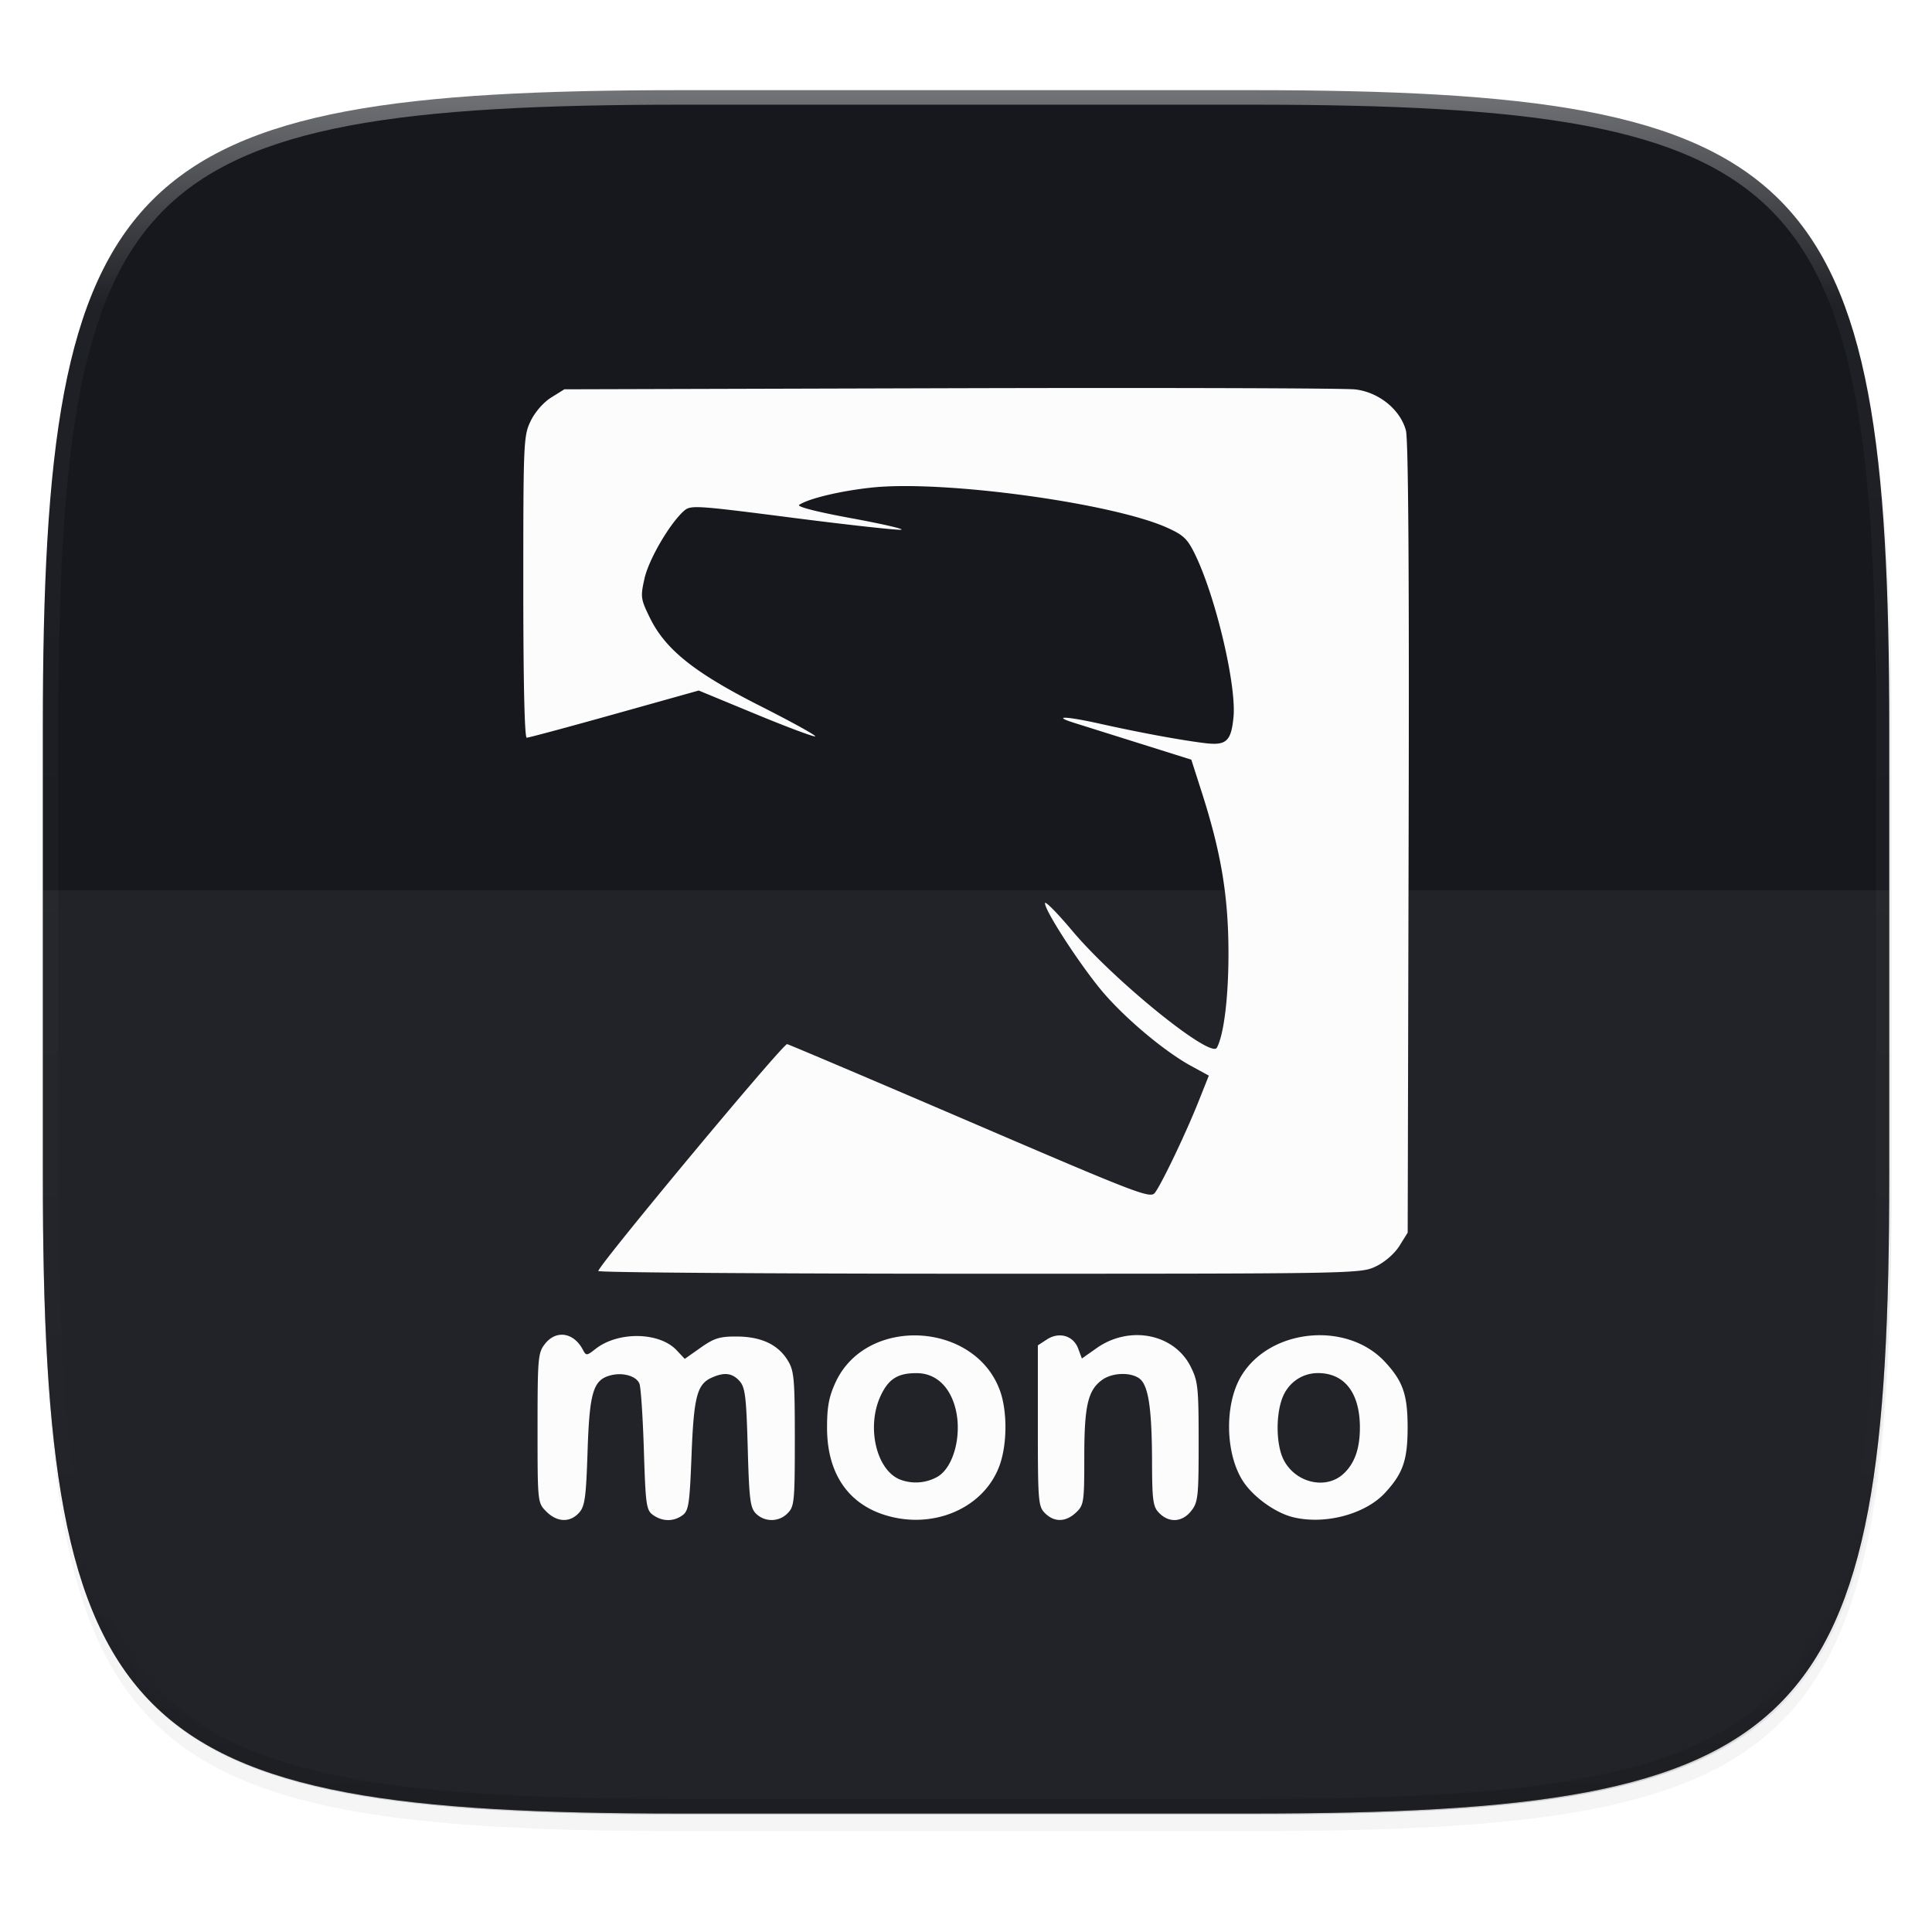 <svg width="256" height="256" viewBox="0 0 67.73 67.73" xmlns="http://www.w3.org/2000/svg">
    <defs>
        <clipPath id="c">
            <path d="M361.938-212C507.235-212 528-191.287 528-46.125v116.25C528 215.286 507.235 236 361.937 236H214.063C68.766 236 48 215.286 48 70.125v-116.25C48-191.287 68.765-212 214.063-212z" fill="#C677DD"/>
        </clipPath>
        <filter id="b" x="-.01" y="-.01" width="1.023" height="1.025" color-interpolation-filters="sRGB">
            <feGaussianBlur stdDeviation="1.16"/>
        </filter>
        <filter id="a" x="-.02" y="-.03" width="1.046" height="1.05" color-interpolation-filters="sRGB">
            <feGaussianBlur stdDeviation="2.32"/>
        </filter>
        <linearGradient id="d" x1="296" x2="296" y1="-212" y2="236" gradientUnits="userSpaceOnUse">
            <stop offset="0" stop-color="#FBFCFB"/>
            <stop offset=".125" stop-color="#FBFCFB" stop-opacity=".098"/>
            <stop offset=".925" stop-opacity=".098"/>
            <stop offset="1" stop-opacity=".498"/>
        </linearGradient>
    </defs>
    <path transform="matrix(.27 0 0 .27 -7.129 -8.706)" d="M188.969 46C261.617 46 272 56.357 272 128.938v58.125c0 72.58-10.383 82.937-83.031 82.937H115.03C42.383 270 32 259.643 32 187.062v-58.125C32 56.358 42.383 46 115.031 46z" filter="url(#a)" opacity=".2"/>
    <path transform="matrix(.27 0 0 .27 -7.129 -8.706)" d="M188.969 44C261.617 44 272 54.357 272 126.938v58.124C272 257.644 261.617 268 188.969 268H115.03C42.383 268 32 257.643 32 185.062v-58.125C32 54.358 42.383 44 115.031 44z" filter="url(#b)" opacity=".1"/>
    <path d="M23.896 3.161c-9.797 0-15.394.697-18.545 3.843-3.15 3.147-3.85 8.738-3.85 18.526v15.677c0 9.788.7 15.379 3.85 18.525 3.15 3.147 8.748 3.844 18.545 3.844h19.941c9.798 0 15.395-.697 18.545-3.844 3.15-3.146 3.85-8.737 3.85-18.525V25.53c0-9.788-.7-15.38-3.85-18.526-3.15-3.146-8.747-3.843-18.545-3.843z" fill="#16181D"/>
    <path d="M1.502 40.667v.54c0 9.788.699 15.379 3.85 18.525 3.15 3.147 8.747 3.844 18.544 3.844h19.941c9.798 0 15.395-.697 18.545-3.844 3.15-3.146 3.85-8.737 3.85-18.525v-.54c0 9.788-.7 15.38-3.85 18.526-3.15 3.146-8.747 3.843-18.545 3.843H23.896c-9.797 0-15.394-.697-18.545-3.843-3.15-3.147-3.85-8.738-3.85-18.526z" fill="#16181D" opacity=".2"/>
    <path transform="matrix(.135 0 0 .135 -4.971 31.75)" d="M361.938-212C507.235-212 528-191.287 528-46.125v116.25C528 215.286 507.235 236 361.937 236H214.063C68.766 236 48 215.286 48 70.125v-116.25C48-191.287 68.765-212 214.063-212z" clip-path="url(#c)" fill="none" opacity=".4" stroke-linecap="round" stroke-linejoin="round" stroke-width="8" stroke="url(#d)"/>
    <path d="M1.502 31.21v9.997c0 9.788.699 15.379 3.85 18.525 3.15 3.147 8.747 3.844 18.544 3.844h19.941c9.798 0 15.395-.697 18.545-3.844 3.15-3.146 3.85-8.737 3.85-18.525V31.21z" fill="#FBFCFB" opacity=".05"/>
    <path d="M19.153 52.99c-.307-.308-.308-.313-.308-2.928 0-2.46.016-2.64.26-2.95.393-.5 1.01-.403 1.33.208.111.213.134.212.441-.03.79-.622 2.239-.599 2.843.044l.286.304.559-.394c.472-.333.67-.394 1.272-.39.854.005 1.442.283 1.783.843.22.36.245.641.245 2.75 0 2.182-.017 2.367-.25 2.6a.78.78 0 0 1-1.11.017c-.205-.204-.241-.497-.291-2.314-.05-1.792-.09-2.116-.287-2.335-.259-.286-.538-.318-.985-.114-.505.23-.619.672-.698 2.72-.066 1.708-.1 1.941-.317 2.1-.312.227-.697.225-1.027-.006-.242-.17-.266-.337-.327-2.286-.036-1.157-.106-2.203-.156-2.324-.109-.264-.573-.4-1.001-.292-.617.155-.748.58-.816 2.655-.054 1.642-.095 1.94-.301 2.167-.318.35-.768.332-1.145-.044zm11.871.123c-1.316-.411-2.033-1.493-2.03-3.067 0-.735.068-1.09.303-1.596 1.087-2.333 4.904-2.12 5.766.322.248.705.246 1.818-.005 2.556-.52 1.524-2.32 2.32-4.033 1.785zm1.864-1.356c.552-.345.839-1.461.61-2.372-.196-.777-.69-1.237-1.339-1.246-.683-.01-1.016.2-1.296.815-.485 1.069-.148 2.549.662 2.903a1.54 1.54 0 0 0 1.363-.1zm3.746 1.29c-.236-.236-.25-.418-.25-3.067v-2.816l.312-.204c.43-.282.929-.14 1.1.312l.132.353.518-.365c1.15-.81 2.713-.505 3.293.646.258.512.282.73.282 2.645 0 1.92-.02 2.112-.26 2.416-.312.397-.769.43-1.118.08-.224-.224-.252-.422-.256-1.848-.007-1.849-.13-2.644-.445-2.874-.308-.226-.938-.206-1.29.04-.512.36-.64.902-.64 2.714 0 1.587-.015 1.687-.29 1.946-.362.34-.762.347-1.088.022zm8.673.135c-.605-.155-1.363-.7-1.719-1.238-.643-.972-.671-2.739-.059-3.73 1.019-1.648 3.698-1.9 5.023-.472.633.683.795 1.15.795 2.298s-.162 1.615-.795 2.298c-.702.756-2.132 1.128-3.245.844zm1.769-1.496c.407-.36.602-.898.598-1.653-.005-1.207-.54-1.897-1.47-1.897-.574 0-1.069.357-1.264.913-.221.633-.195 1.615.056 2.118.402.805 1.458 1.068 2.08.519zm-26.101-7.128c0-.194 6.482-7.984 6.619-7.954.078.017 2.973 1.247 6.434 2.733 5.91 2.539 6.302 2.689 6.462 2.475.242-.324 1.074-2.065 1.515-3.168l.373-.936-.63-.344c-.891-.488-2.2-1.574-3.018-2.507-.748-.851-2.096-2.905-2.096-3.193 0-.095.428.338.952.962 1.47 1.753 4.86 4.496 5.073 4.105.252-.463.416-1.83.407-3.415-.01-1.935-.263-3.44-.929-5.52l-.373-1.164-1.845-.58-2.26-.71c-.797-.251-.298-.237.868.022 1.396.312 2.813.575 3.69.685.773.097.943-.054 1.026-.914.105-1.096-.603-4.124-1.316-5.632-.285-.601-.414-.731-.984-.992-1.899-.87-7.841-1.684-10.365-1.42-1.09.114-2.211.379-2.56.606-.1.064.604.245 1.816.468 1.087.2 1.88.382 1.76.405-.118.023-1.827-.164-3.796-.417-3.458-.444-3.59-.452-3.83-.234-.503.455-1.225 1.697-1.374 2.362-.144.643-.134.718.186 1.372.546 1.117 1.562 1.929 3.872 3.097 1.093.553 1.96 1.032 1.928 1.064-.032.032-.965-.316-2.072-.774l-2.013-.832-2.954.827c-1.625.455-3.009.827-3.076.827-.076 0-.12-1.963-.12-5.284 0-5.09.009-5.305.259-5.82.152-.315.45-.655.72-.823l.46-.287 13.53-.038c7.441-.02 13.83-.002 14.198.042.83.099 1.577.706 1.775 1.44.086.317.118 5.134.095 14.3l-.033 13.82-.287.461c-.168.27-.508.568-.822.72-.532.258-.64.26-13.9.26-7.351 0-13.365-.043-13.365-.095z" fill="#FBFCFB"/>
</svg>
